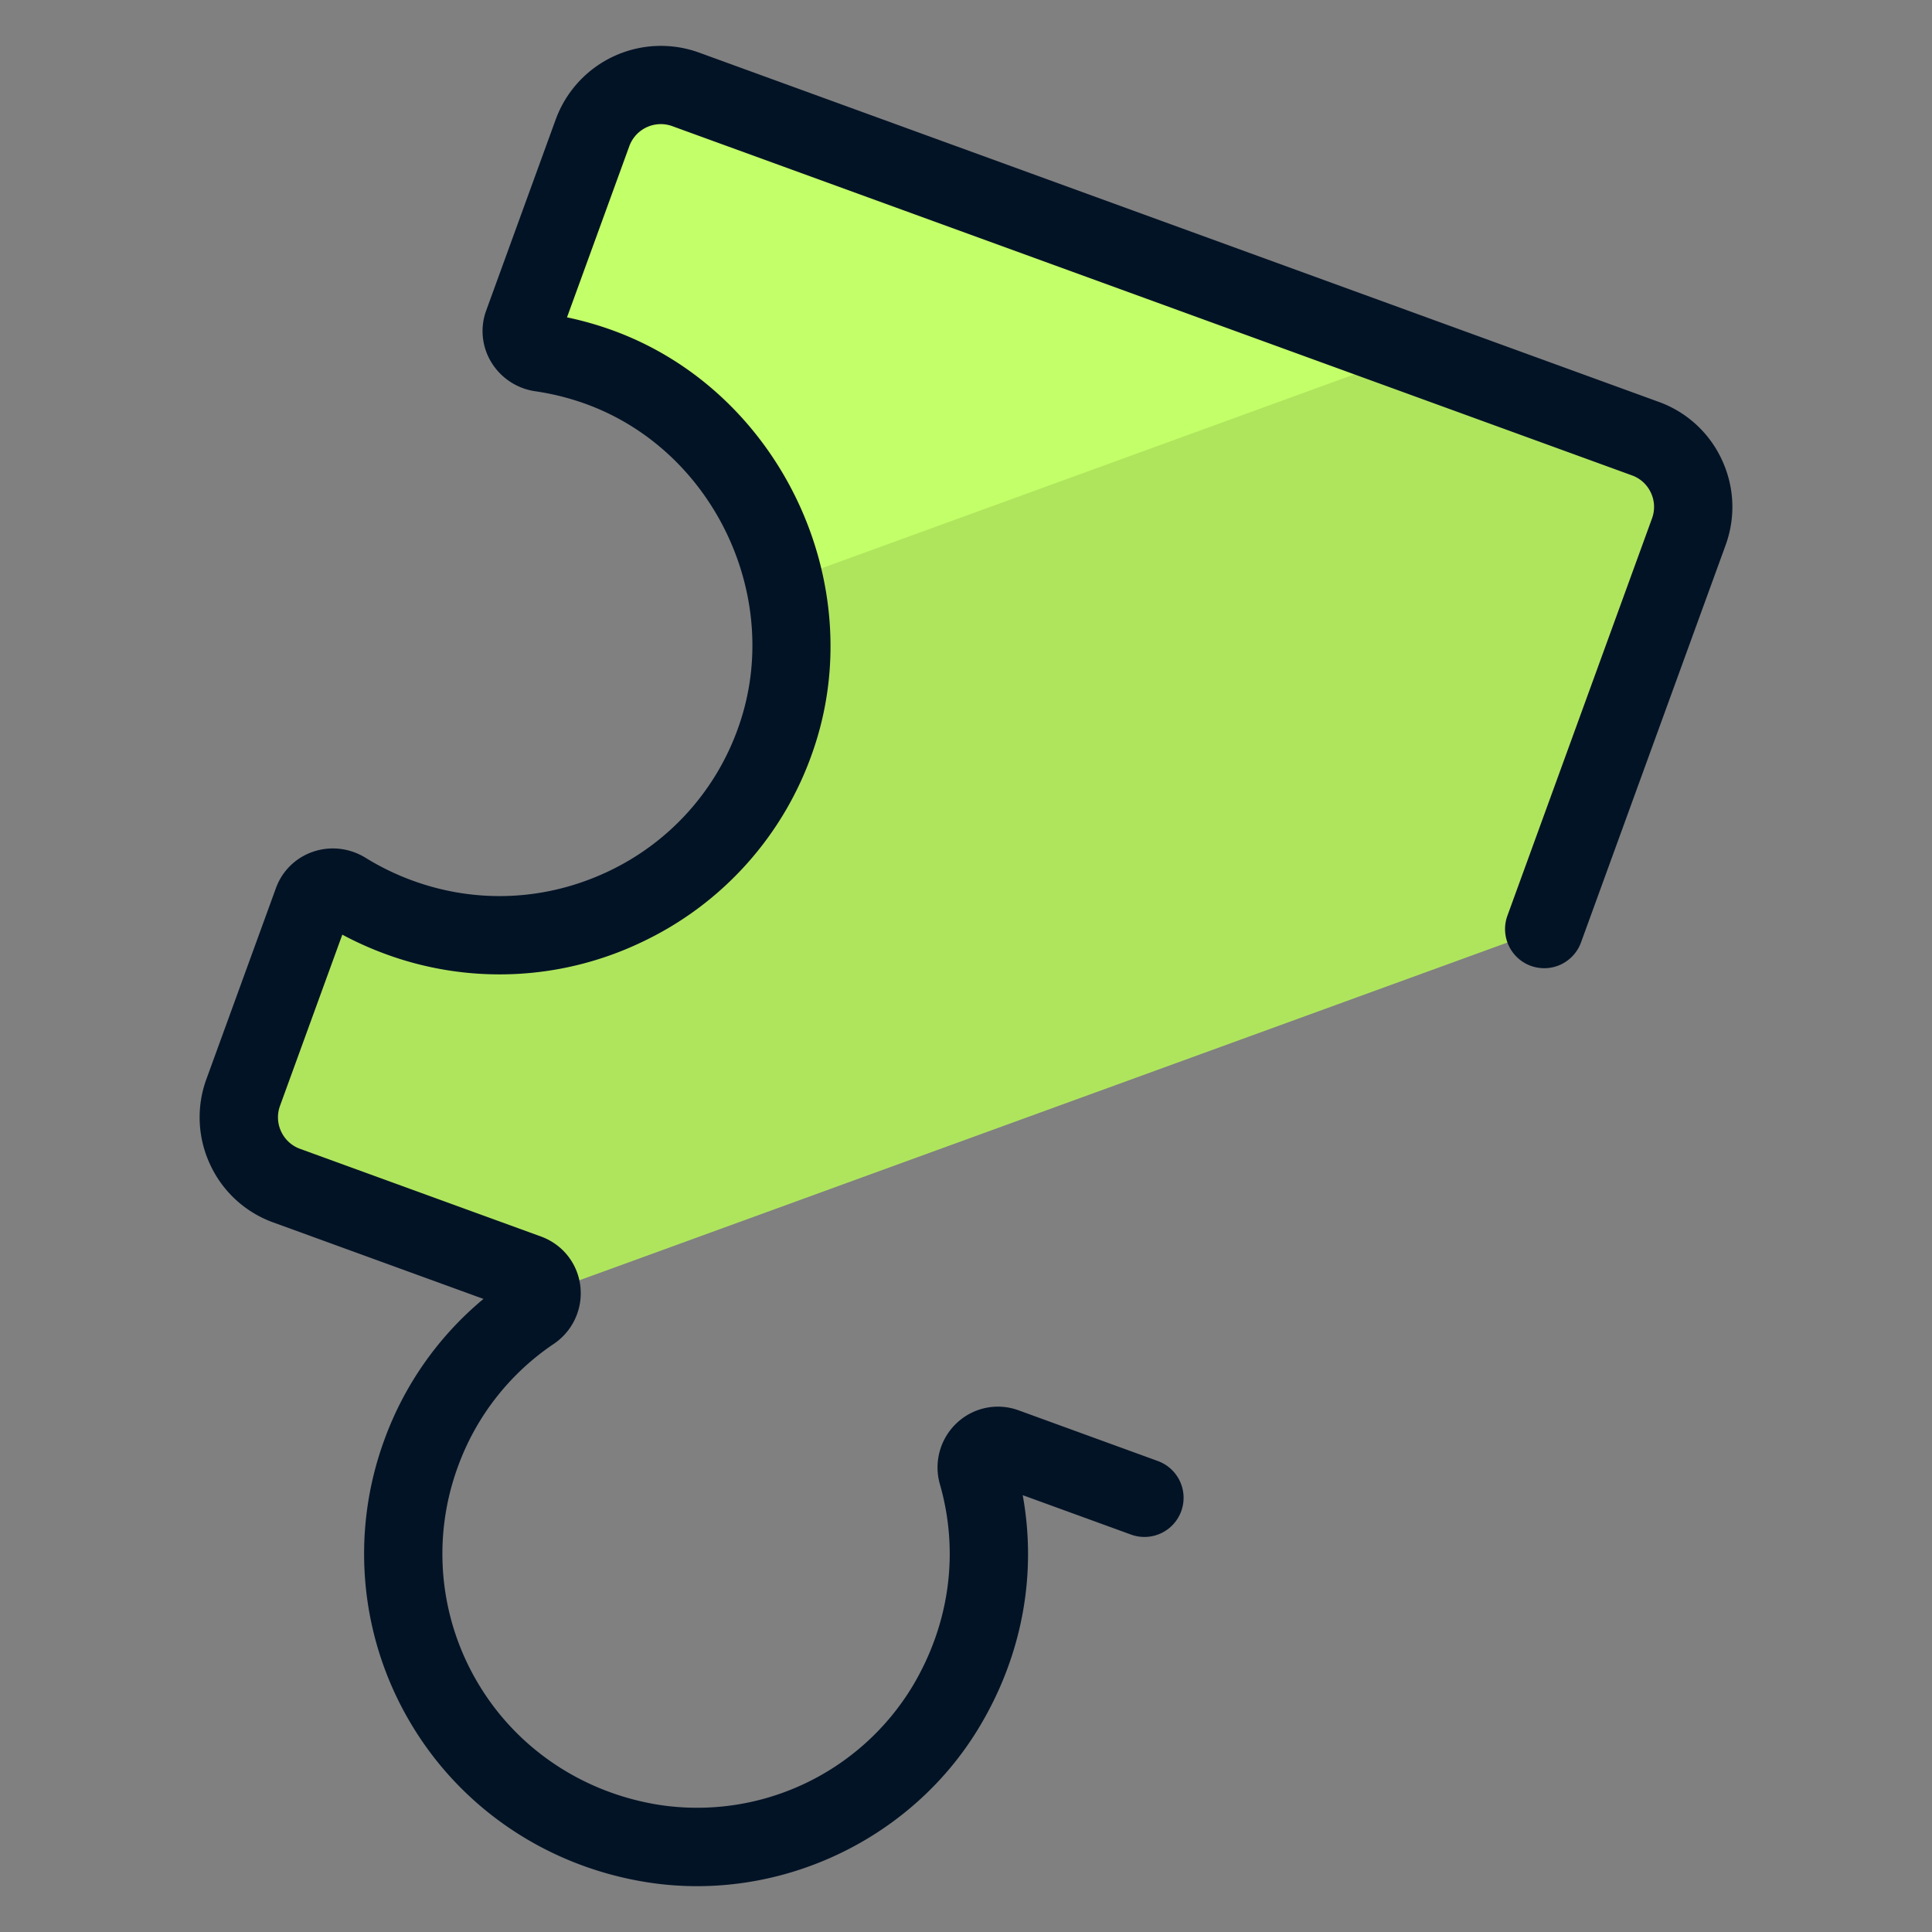<svg xmlns="http://www.w3.org/2000/svg" version="1" viewBox="0 0 50 50"><rect x="0" y="0" width="50" height="50" fill="#808080" stroke="none"/><path fill="#AFE55D" d="M7.42 30.684l6.235 2.269c.249.09.357.316.346.542l25.962-9.449 3.742-10.282a1.88 1.88 0 00-1.125-2.412L17.746 2.313a1.882 1.882 0 00-2.412 1.125l-1.799 4.941c-.125.342.109.692.47.744.497.073.995.196 1.486.372 3.837 1.382 5.932 5.781 4.584 9.63a7.576 7.576 0 01-11.144 3.937c-.309-.191-.713-.073-.837.268l-1.799 4.942a1.88 1.88 0 001.125 2.412z"/><path fill="#C3FF68" d="M14.371 9.124c.498.072.995.195 1.486.372 2.46.886 4.198 3.013 4.777 5.44l16.078-5.852-18.601-6.77a1.882 1.882 0 00-2.412 1.125L13.9 8.38c-.122.341.111.692.471.744z"/><path fill="#031326" d="M18.041 48.814a8.25 8.25 0 01-1.299-.102c-2.587-.41-4.82-1.919-6.127-4.138a8.57 8.57 0 01-.672-7.3 8.523 8.523 0 012.569-3.658l-5.439-1.979a2.874 2.874 0 01-1.634-1.497 2.883 2.883 0 01-.097-2.214l1.799-4.942a1.55 1.55 0 01.954-.939c.455-.158.955-.1 1.37.157.38.235.79.434 1.216.589 1.66.605 3.456.52 5.054-.236a6.516 6.516 0 003.384-3.763c1.165-3.327-.653-7.147-3.97-8.342a6.594 6.594 0 00-1.289-.323 1.6 1.6 0 01-1.151-.762 1.55 1.55 0 01-.125-1.332l1.798-4.942a2.898 2.898 0 013.71-1.73L42.927 10.4a2.874 2.874 0 011.634 1.497c.327.701.361 1.487.097 2.213l-3.742 10.281a1.013 1.013 0 11-1.904-.694l3.742-10.281a.86.86 0 00-.029-.664.859.859 0 00-.49-.449L17.399 3.265a.868.868 0 00-1.113.519l-1.612 4.429c.393.082.781.192 1.161.329 4.342 1.564 6.722 6.564 5.196 10.918a8.53 8.53 0 01-4.429 4.925 8.528 8.528 0 01-6.615.309 8.776 8.776 0 01-1.128-.505l-1.612 4.429a.862.862 0 00.029.665c.098.21.272.37.49.449l6.235 2.269c.556.203.945.691 1.017 1.275a1.58 1.58 0 01-.69 1.506 6.503 6.503 0 00-2.481 3.185 6.542 6.542 0 00.514 5.578c.999 1.696 2.711 2.85 4.698 3.165a6.511 6.511 0 006.555-3.067c.962-1.608 1.215-3.464.712-5.226a1.576 1.576 0 01.44-1.594 1.552 1.552 0 011.598-.323l3.601 1.311a1.013 1.013 0 11-.694 1.904l-2.803-1.02c.372 2.048-.013 4.146-1.116 5.988-1.535 2.571-4.364 4.131-7.311 4.131z"/></svg>